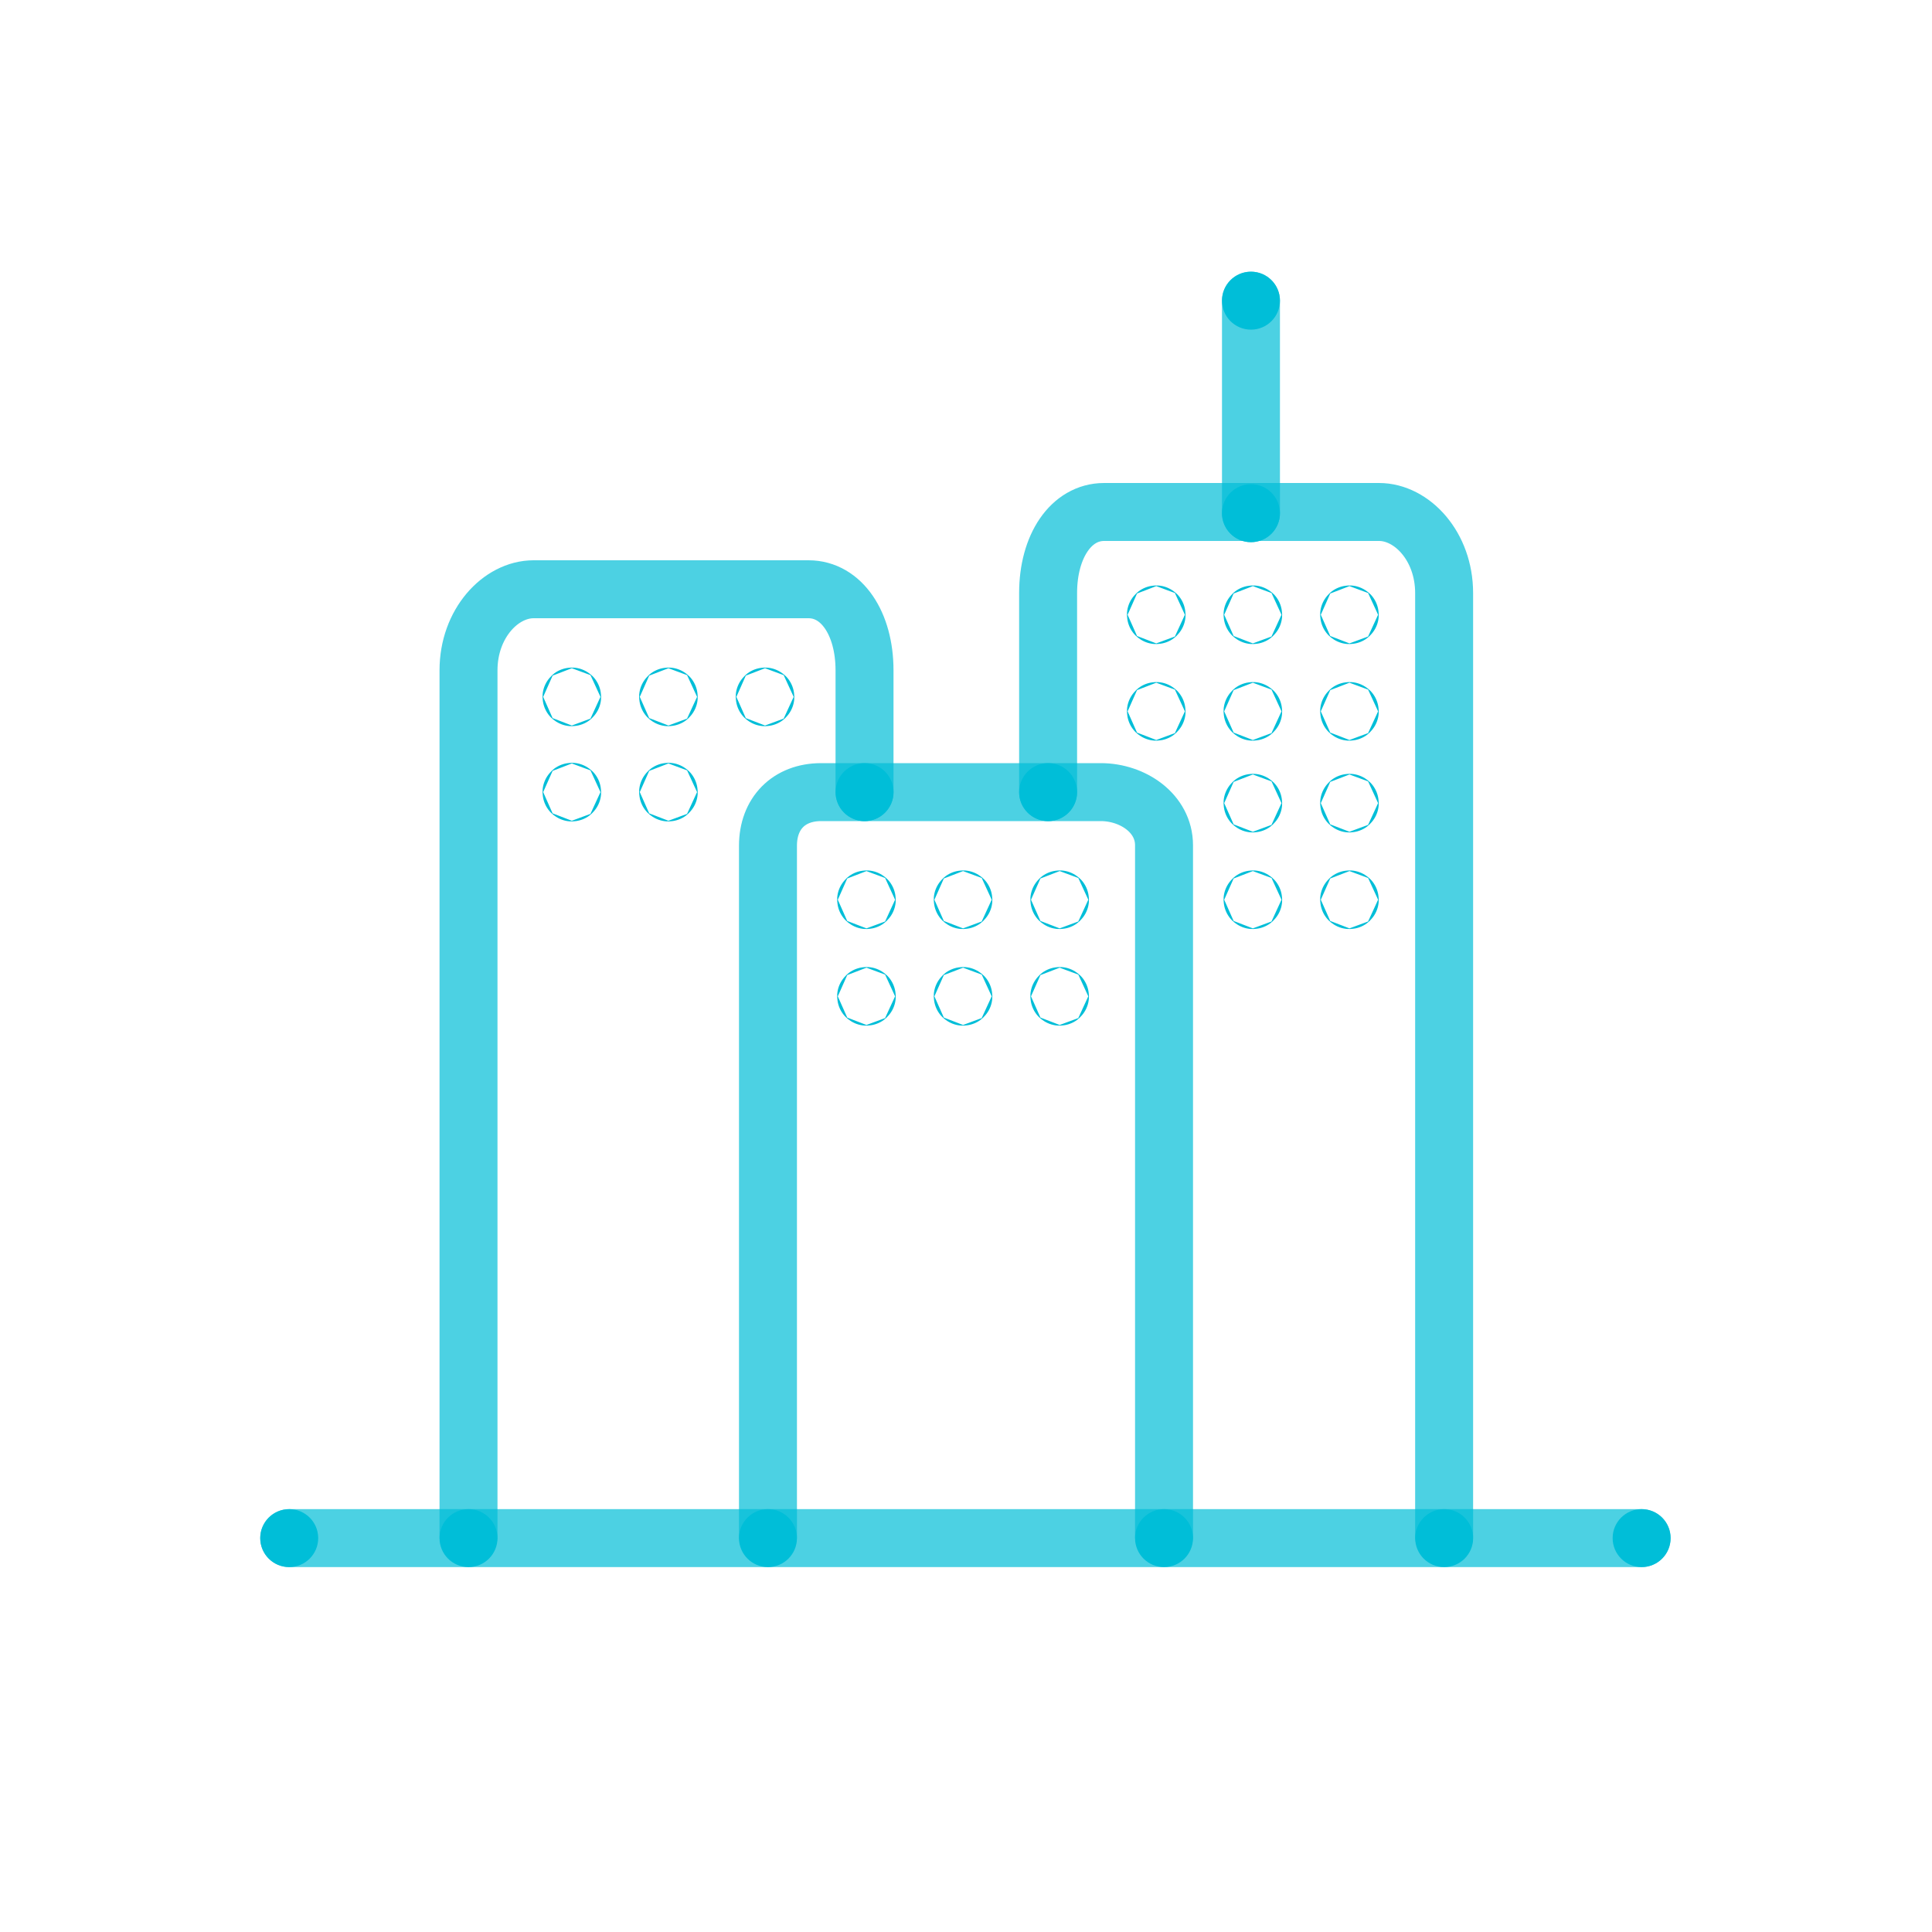 <svg xmlns="http://www.w3.org/2000/svg" viewBox="0 0 400 400"><defs><style>.cls-1,.cls-2{fill:none;stroke:#00bed8;stroke-miterlimit:10;stroke-width:12px;}.cls-1{stroke-linecap:round;opacity:0.7;}.cls-3{fill:#00bed8;}</style></defs><title>blue-icon</title><g id="Stroke"><path class="cls-1" d="M217,164V122.77c0-9.66,4.75-16.77,11.59-16.77h56.92c6.84,0,13.48,7.11,13.48,16.77V318"/><path class="cls-1" d="M97,318V138.77c0-9.66,6.64-16.77,13.48-16.77h56.92c6.84,0,11.59,7.11,11.59,16.77V164"/><path class="cls-1" d="M241,318V175c0-6.62-6.48-11-13.1-11H170c-6.68,0-11,4.42-11,11.1V318"/><circle class="cls-2" cx="118.39" cy="144.28" r="0.07"/><circle class="cls-2" cx="138.39" cy="144.28" r="0.07"/><circle class="cls-2" cx="118.39" cy="164" r="0.07"/><circle class="cls-2" cx="138.39" cy="164" r="0.07"/><circle class="cls-2" cx="158.39" cy="144.28" r="0.07"/><circle class="cls-2" cx="179.39" cy="186.28" r="0.07"/><circle class="cls-2" cx="199.39" cy="186.28" r="0.07"/><circle class="cls-2" cx="219.39" cy="186.28" r="0.07"/><circle class="cls-2" cx="179.39" cy="206.28" r="0.07"/><circle class="cls-2" cx="199.39" cy="206.28" r="0.07"/><circle class="cls-2" cx="219.39" cy="206.28" r="0.07"/><circle class="cls-2" cx="239.39" cy="127.28" r="0.07"/><circle class="cls-2" cx="239.39" cy="147.28" r="0.07"/><circle class="cls-2" cx="259.39" cy="127.28" r="0.07"/><circle class="cls-2" cx="279.39" cy="127.28" r="0.07"/><circle class="cls-2" cx="259.39" cy="147.28" r="0.07"/><circle class="cls-2" cx="279.39" cy="147.28" r="0.07"/><circle class="cls-2" cx="259.39" cy="166.28" r="0.07"/><circle class="cls-2" cx="279.39" cy="166.28" r="0.07"/><circle class="cls-2" cx="259.39" cy="186.28" r="0.07"/><circle class="cls-2" cx="279.39" cy="186.28" r="0.07"/><line class="cls-1" x1="259" y1="106.25" x2="259" y2="62.25"/><line class="cls-1" x1="59.88" y1="318.45" x2="339.88" y2="318.45"/></g><g id="Fill"><circle class="cls-3" cx="59.88" cy="318.45" r="6"/><circle class="cls-3" cx="97" cy="318.45" r="6"/><circle class="cls-3" cx="159" cy="318.45" r="6"/><circle class="cls-3" cx="241" cy="318.45" r="6"/><circle class="cls-3" cx="299" cy="318.45" r="6"/><circle class="cls-3" cx="339.88" cy="318.45" r="6"/><circle class="cls-3" cx="179" cy="164" r="6"/><circle class="cls-3" cx="217" cy="164" r="6"/><circle class="cls-3" cx="259" cy="106.25" r="6"/><circle class="cls-3" cx="259" cy="62.25" r="6"/></g></svg>